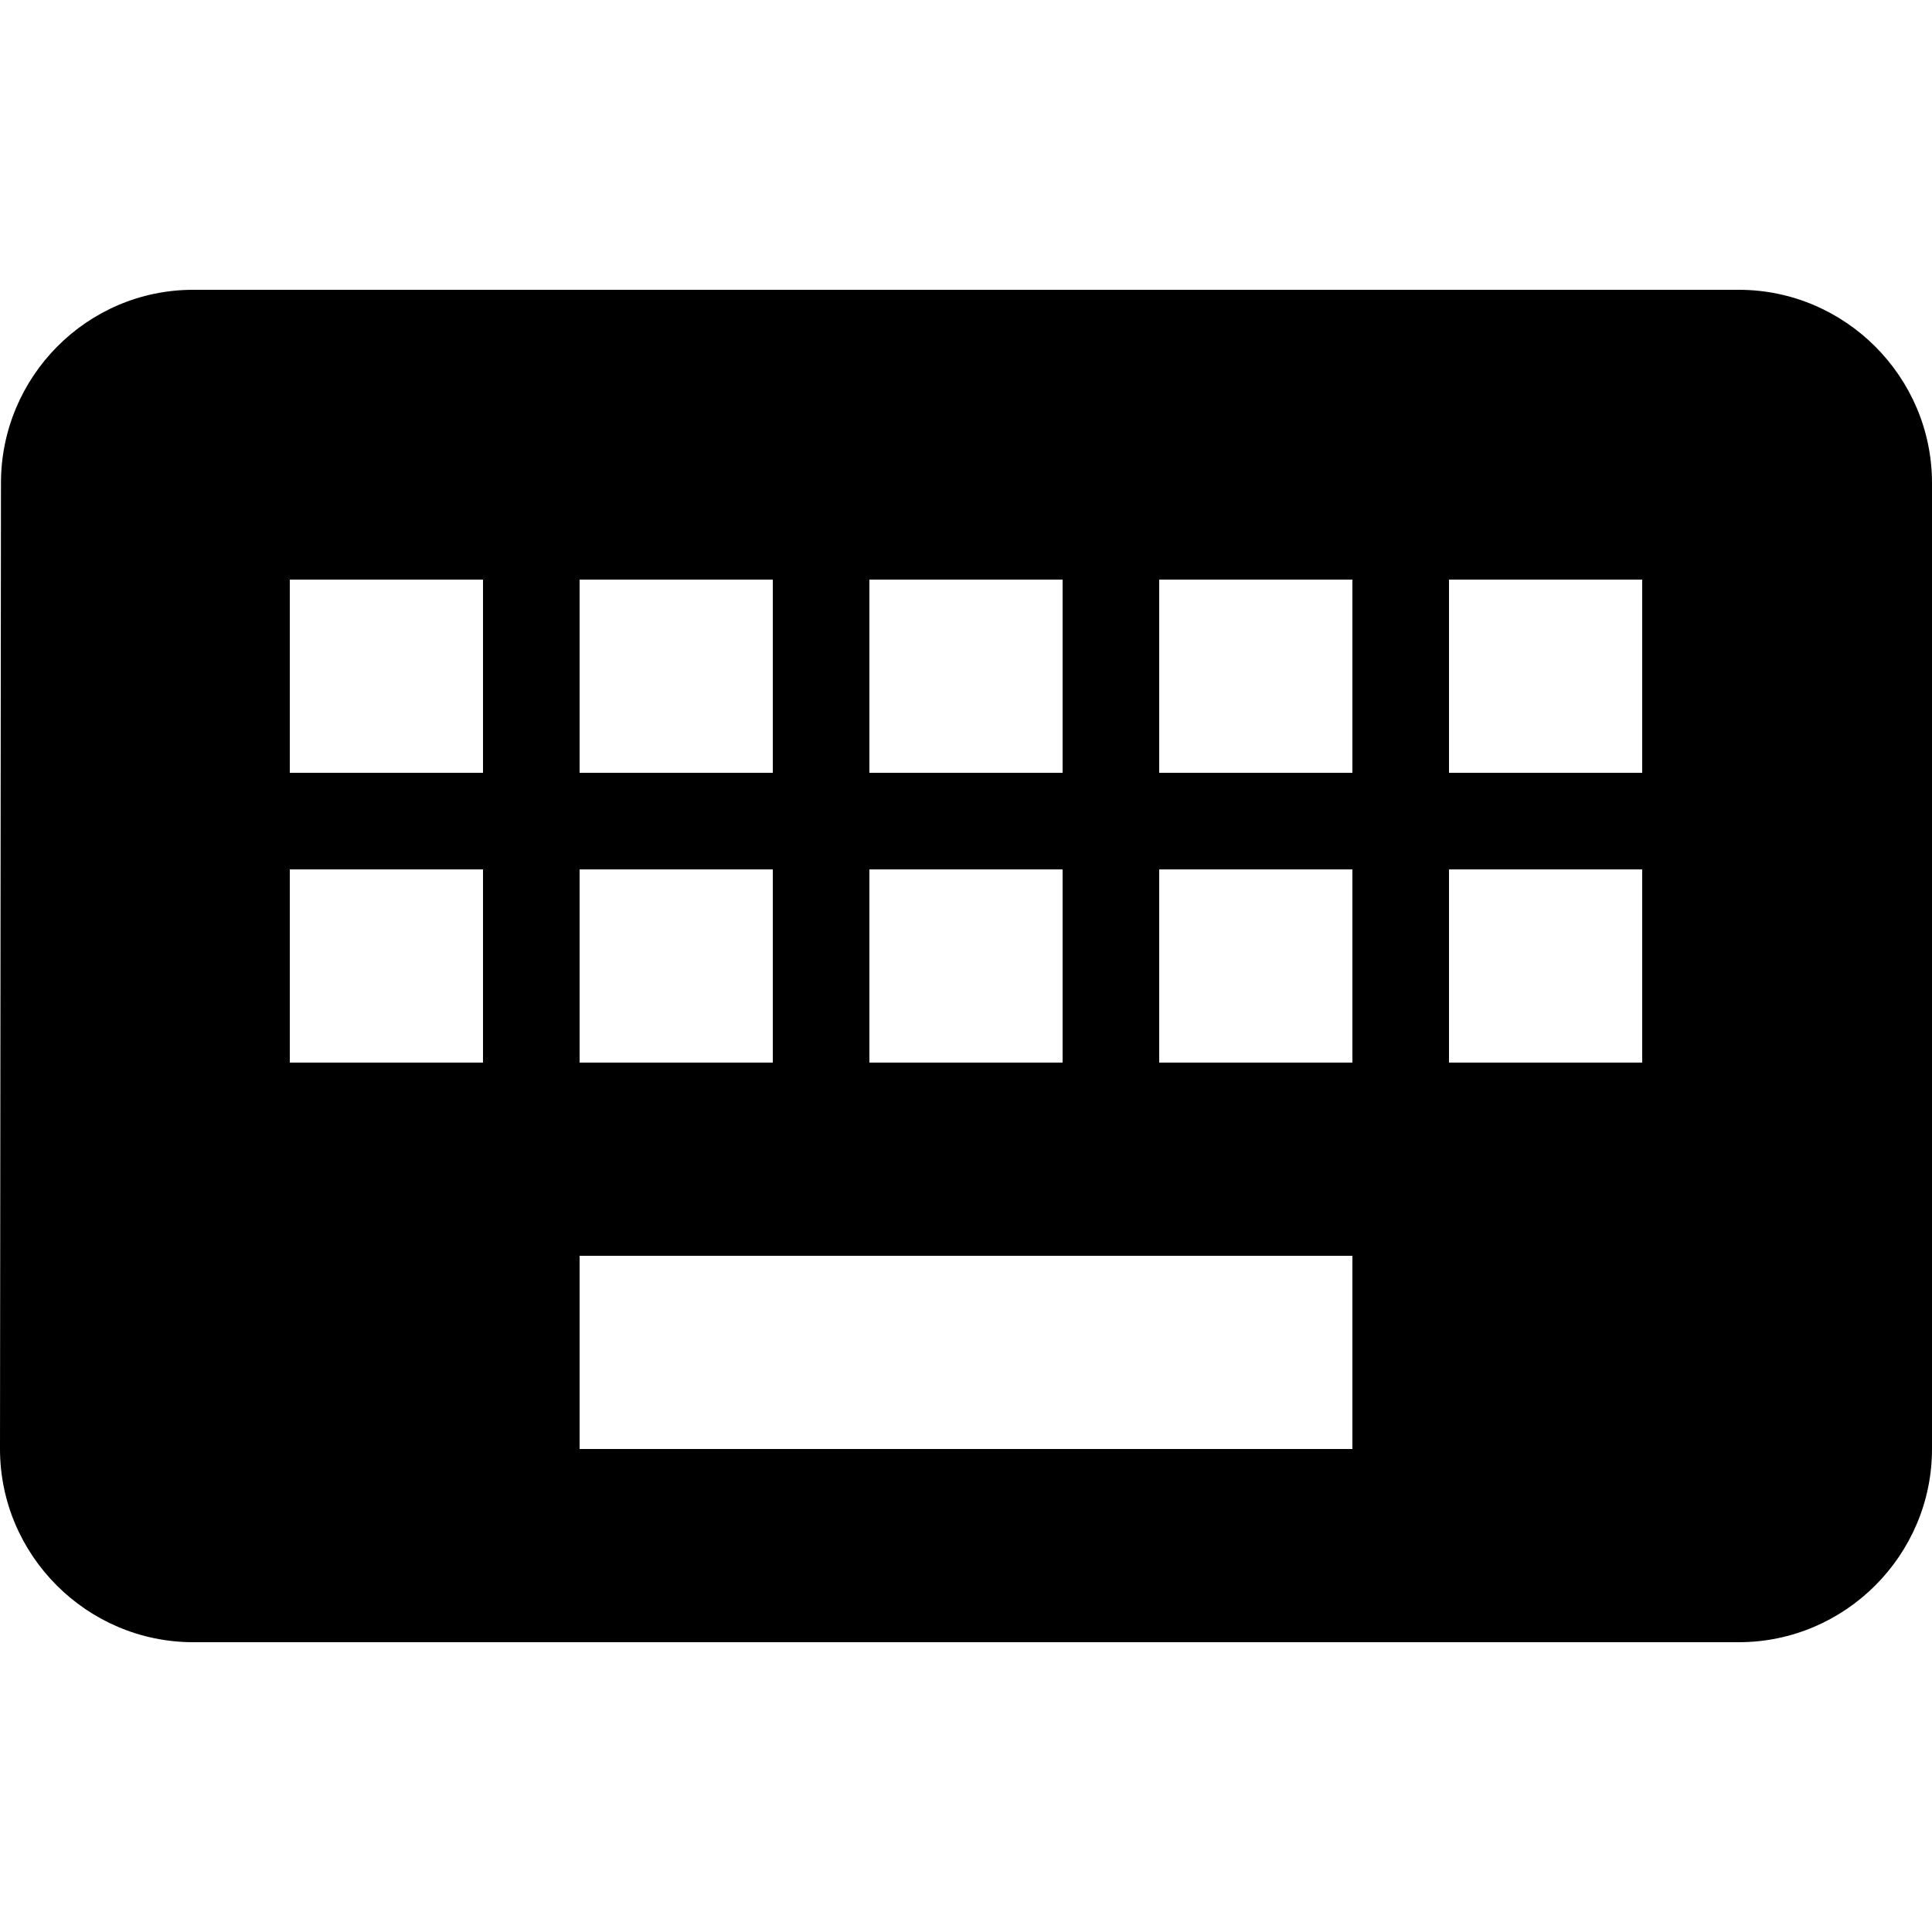 <svg xmlns="http://www.w3.org/2000/svg" width="24" height="24" viewBox="0 0 24 24"><path fill="black" d="M 21.6,3.6 H 2.4 C 1.08,3.6 0.012,4.68 0.012,6 L 0,18 c 0,1.32 1.08,2.4 2.4,2.4 H 21.6 C 22.92,20.4 24,19.32 24,18 V 6 C 24,4.68 22.92,3.6 21.6,3.6 Z M 10.8,7.2 h 2.4 v 2.4 h -2.4 z m 0,3.6 h 2.4 v 2.4 H 10.8 Z M 7.2,7.2 H 9.6 V 9.6 H 7.2 Z m 0,3.6 h 2.4 v 2.4 H 7.2 Z M 6,13.2 H 3.6 V 10.8 H 6 Z M 6,9.6 H 3.6 V 7.2 H 6 Z M 16.8,18 H 7.2 v -2.4 h 9.6 z m 0,-4.8 h -2.4 v -2.4 h 2.4 z m 0,-3.6 H 14.4 V 7.2 h 2.4 z m 3.6,3.6 H 18 v -2.4 h 2.4 z m 0,-3.6 H 18 V 7.2 h 2.4 z"/></svg>